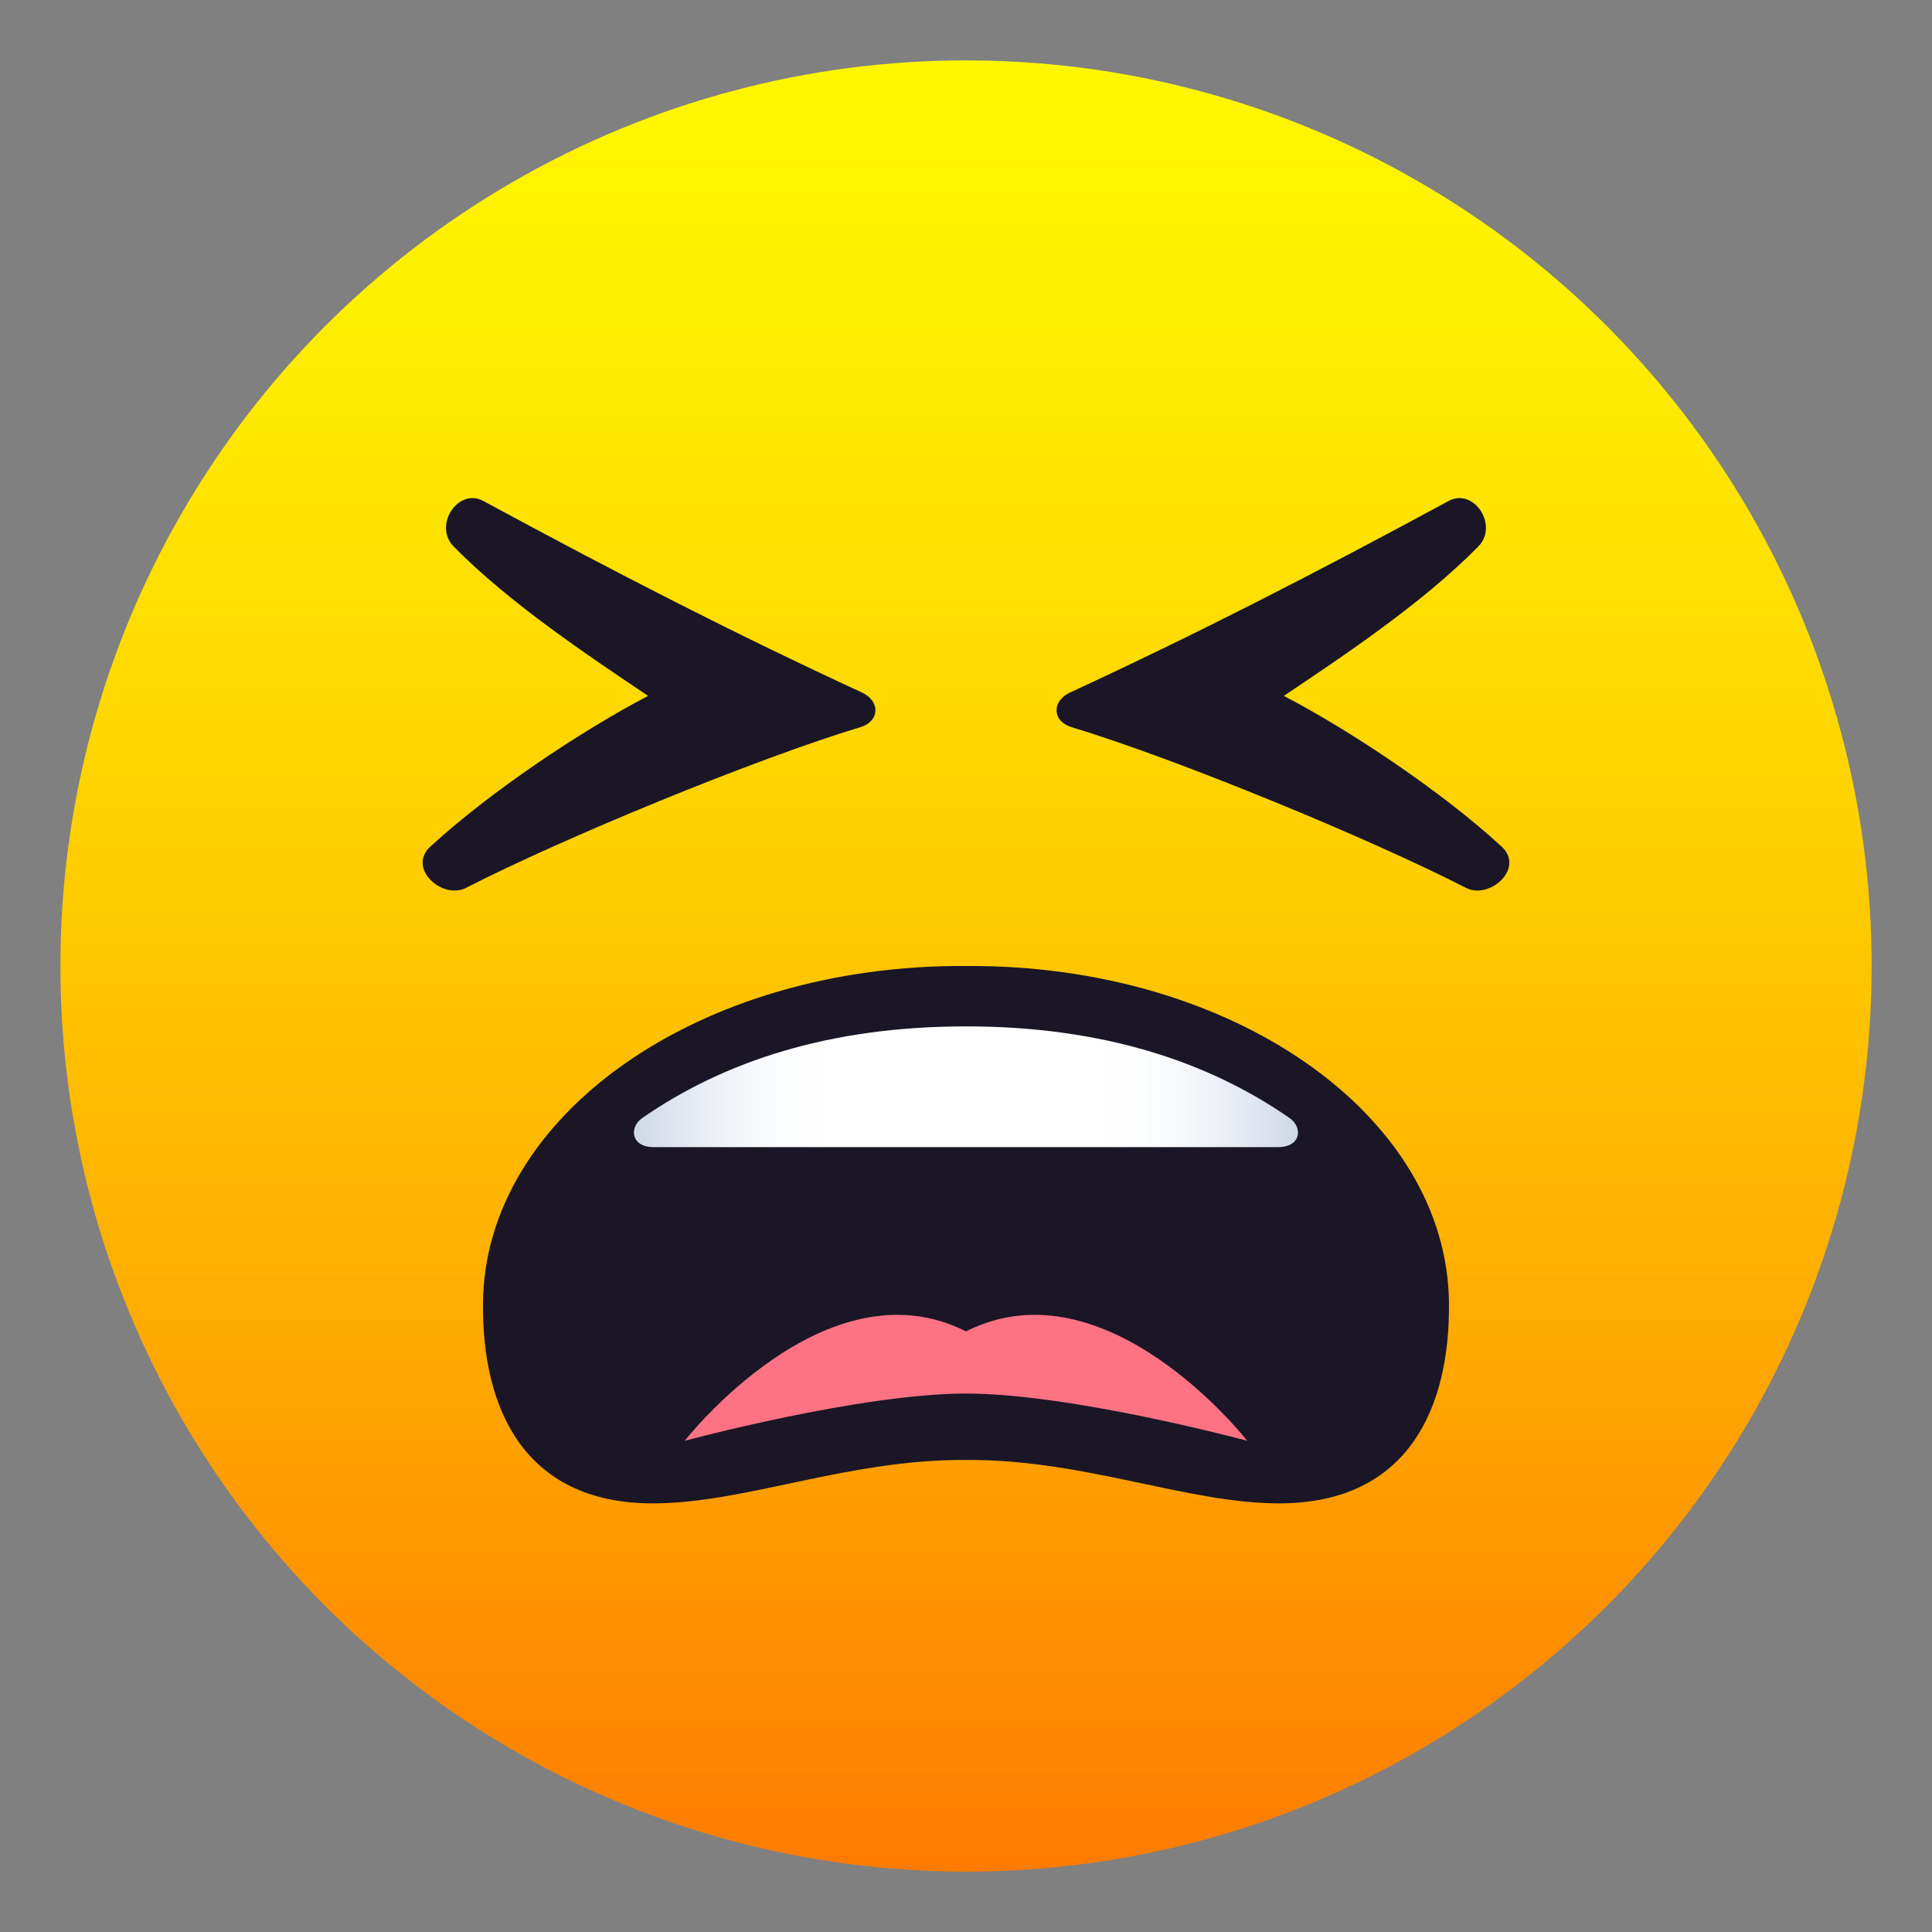 <?xml version="1.0" encoding="utf-8"?>
<!-- Generator: Adobe Illustrator 15.0.0, SVG Export Plug-In . SVG Version: 6.00 Build 0)  -->
<!DOCTYPE svg PUBLIC "-//W3C//DTD SVG 1.1//EN" "http://www.w3.org/Graphics/SVG/1.1/DTD/svg11.dtd">
<svg version="1.1" id="Layer_1" xmlns:x="http://ns.adobe.com/Extensibility/1.0/" xmlns:i="http://ns.adobe.com/AdobeIllustrator/10.0/" xmlns:graph="http://ns.adobe.com/Graphs/1.0/"
	 xmlns="http://www.w3.org/2000/svg" xmlns:xlink="http://www.w3.org/1999/xlink" xmlns:a="http://ns.adobe.com/AdobeSVGViewerExtensions/3.0/"
	 x="0px" y="0px" width="64px" height="64px" viewBox="0 0 64 64" enable-background="new 0 0 64 64" xml:space="preserve">
<rect x="0" y="0" width="64" height="64" fill="#808080" stroke="none"/>
<linearGradient id="SVGID_1_" gradientUnits="userSpaceOnUse" x1="32.001" y1="62" x2="32.001" y2="2.001">
	<stop  offset="0" style="stop-color:#FF7B00"/>
	<stop  offset="0.324" style="stop-color:#FFAE00"/>
	<stop  offset="0.621" style="stop-color:#FFD600"/>
	<stop  offset="0.856" style="stop-color:#FFEE00"/>
	<stop  offset="1" style="stop-color:#FFF700"/>
	<a:midPointStop  offset="0" style="stop-color:#FF7B00"/>
	<a:midPointStop  offset="0.4" style="stop-color:#FF7B00"/>
	<a:midPointStop  offset="1" style="stop-color:#FFF700"/>
</linearGradient>
<circle fill="url(#SVGID_1_)" cx="32.001" cy="32" r="30"/>
<path fill="#1A1626" d="M31.999,32c-8.838-0.059-15.945,4.945-16,11.168c-0.033,3.445,1.332,6.604,5.57,6.633
	c3.076,0.02,6.482-1.465,10.43-1.438c3.947-0.027,7.354,1.457,10.43,1.438c4.238-0.029,5.604-3.188,5.57-6.633
	C47.944,36.945,40.837,31.941,31.999,32z"/>
<path fill="#FD7383" d="M31.999,44.104c-4.656-2.352-9.318,3.625-9.318,3.625s5.803-1.566,9.318-1.566
	c3.517,0,9.318,1.566,9.318,1.566S36.655,41.752,31.999,44.104z"/>
<linearGradient id="SVGID_2_" gradientUnits="userSpaceOnUse" x1="20.999" y1="36" x2="42.998" y2="36">
	<stop  offset="0" style="stop-color:#CFD7E6"/>
	<stop  offset="0.037" style="stop-color:#DAE0EC"/>
	<stop  offset="0.126" style="stop-color:#EEF1F6"/>
	<stop  offset="0.215" style="stop-color:#FBFCFD"/>
	<stop  offset="0.3" style="stop-color:#FFFFFF"/>
	<stop  offset="0.7" style="stop-color:#FFFFFF"/>
	<stop  offset="0.785" style="stop-color:#FBFCFD"/>
	<stop  offset="0.874" style="stop-color:#EEF1F6"/>
	<stop  offset="0.963" style="stop-color:#DAE0EC"/>
	<stop  offset="1" style="stop-color:#CFD7E6"/>
	<a:midPointStop  offset="0" style="stop-color:#CFD7E6"/>
	<a:midPointStop  offset="0.3" style="stop-color:#CFD7E6"/>
	<a:midPointStop  offset="0.3" style="stop-color:#FFFFFF"/>
	<a:midPointStop  offset="0.5" style="stop-color:#FFFFFF"/>
	<a:midPointStop  offset="0.7" style="stop-color:#FFFFFF"/>
	<a:midPointStop  offset="0.7" style="stop-color:#FFFFFF"/>
	<a:midPointStop  offset="1" style="stop-color:#CFD7E6"/>
</linearGradient>
<path fill="url(#SVGID_2_)" d="M42.72,37.037C40.009,35.156,36.507,34,31.999,34s-8.012,1.154-10.725,3.037
	C20.839,37.338,20.888,38,21.657,38c2.586,0,10.342,0,10.342,0s7.754,0,10.338,0C43.108,38,43.161,37.338,42.72,37.037z"/>
<path fill="#1A1626" d="M48.559,29.41c-3.203-1.644-9.604-4.279-13.063-5.322c-0.639-0.192-0.668-0.857-0.051-1.147
	c4.156-1.922,8.002-3.888,12.543-6.346c0.836-0.451,1.672,0.813,0.977,1.515c-1.855,1.884-4.502,3.644-6.436,4.942
	c2.207,1.151,5.246,3.179,7.215,4.993C50.521,28.76,49.348,29.816,48.559,29.41z"/>
<path fill="#1A1626" d="M14.256,28.045c1.969-1.813,5.006-3.841,7.213-4.993c-1.932-1.299-4.58-3.058-6.436-4.942
	c-0.695-0.703,0.143-1.966,0.977-1.515c4.541,2.458,8.387,4.424,12.543,6.346c0.619,0.29,0.59,0.955-0.051,1.147
	c-3.457,1.043-9.859,3.678-13.061,5.322C14.652,29.816,13.477,28.76,14.256,28.045z"/>
</svg>
